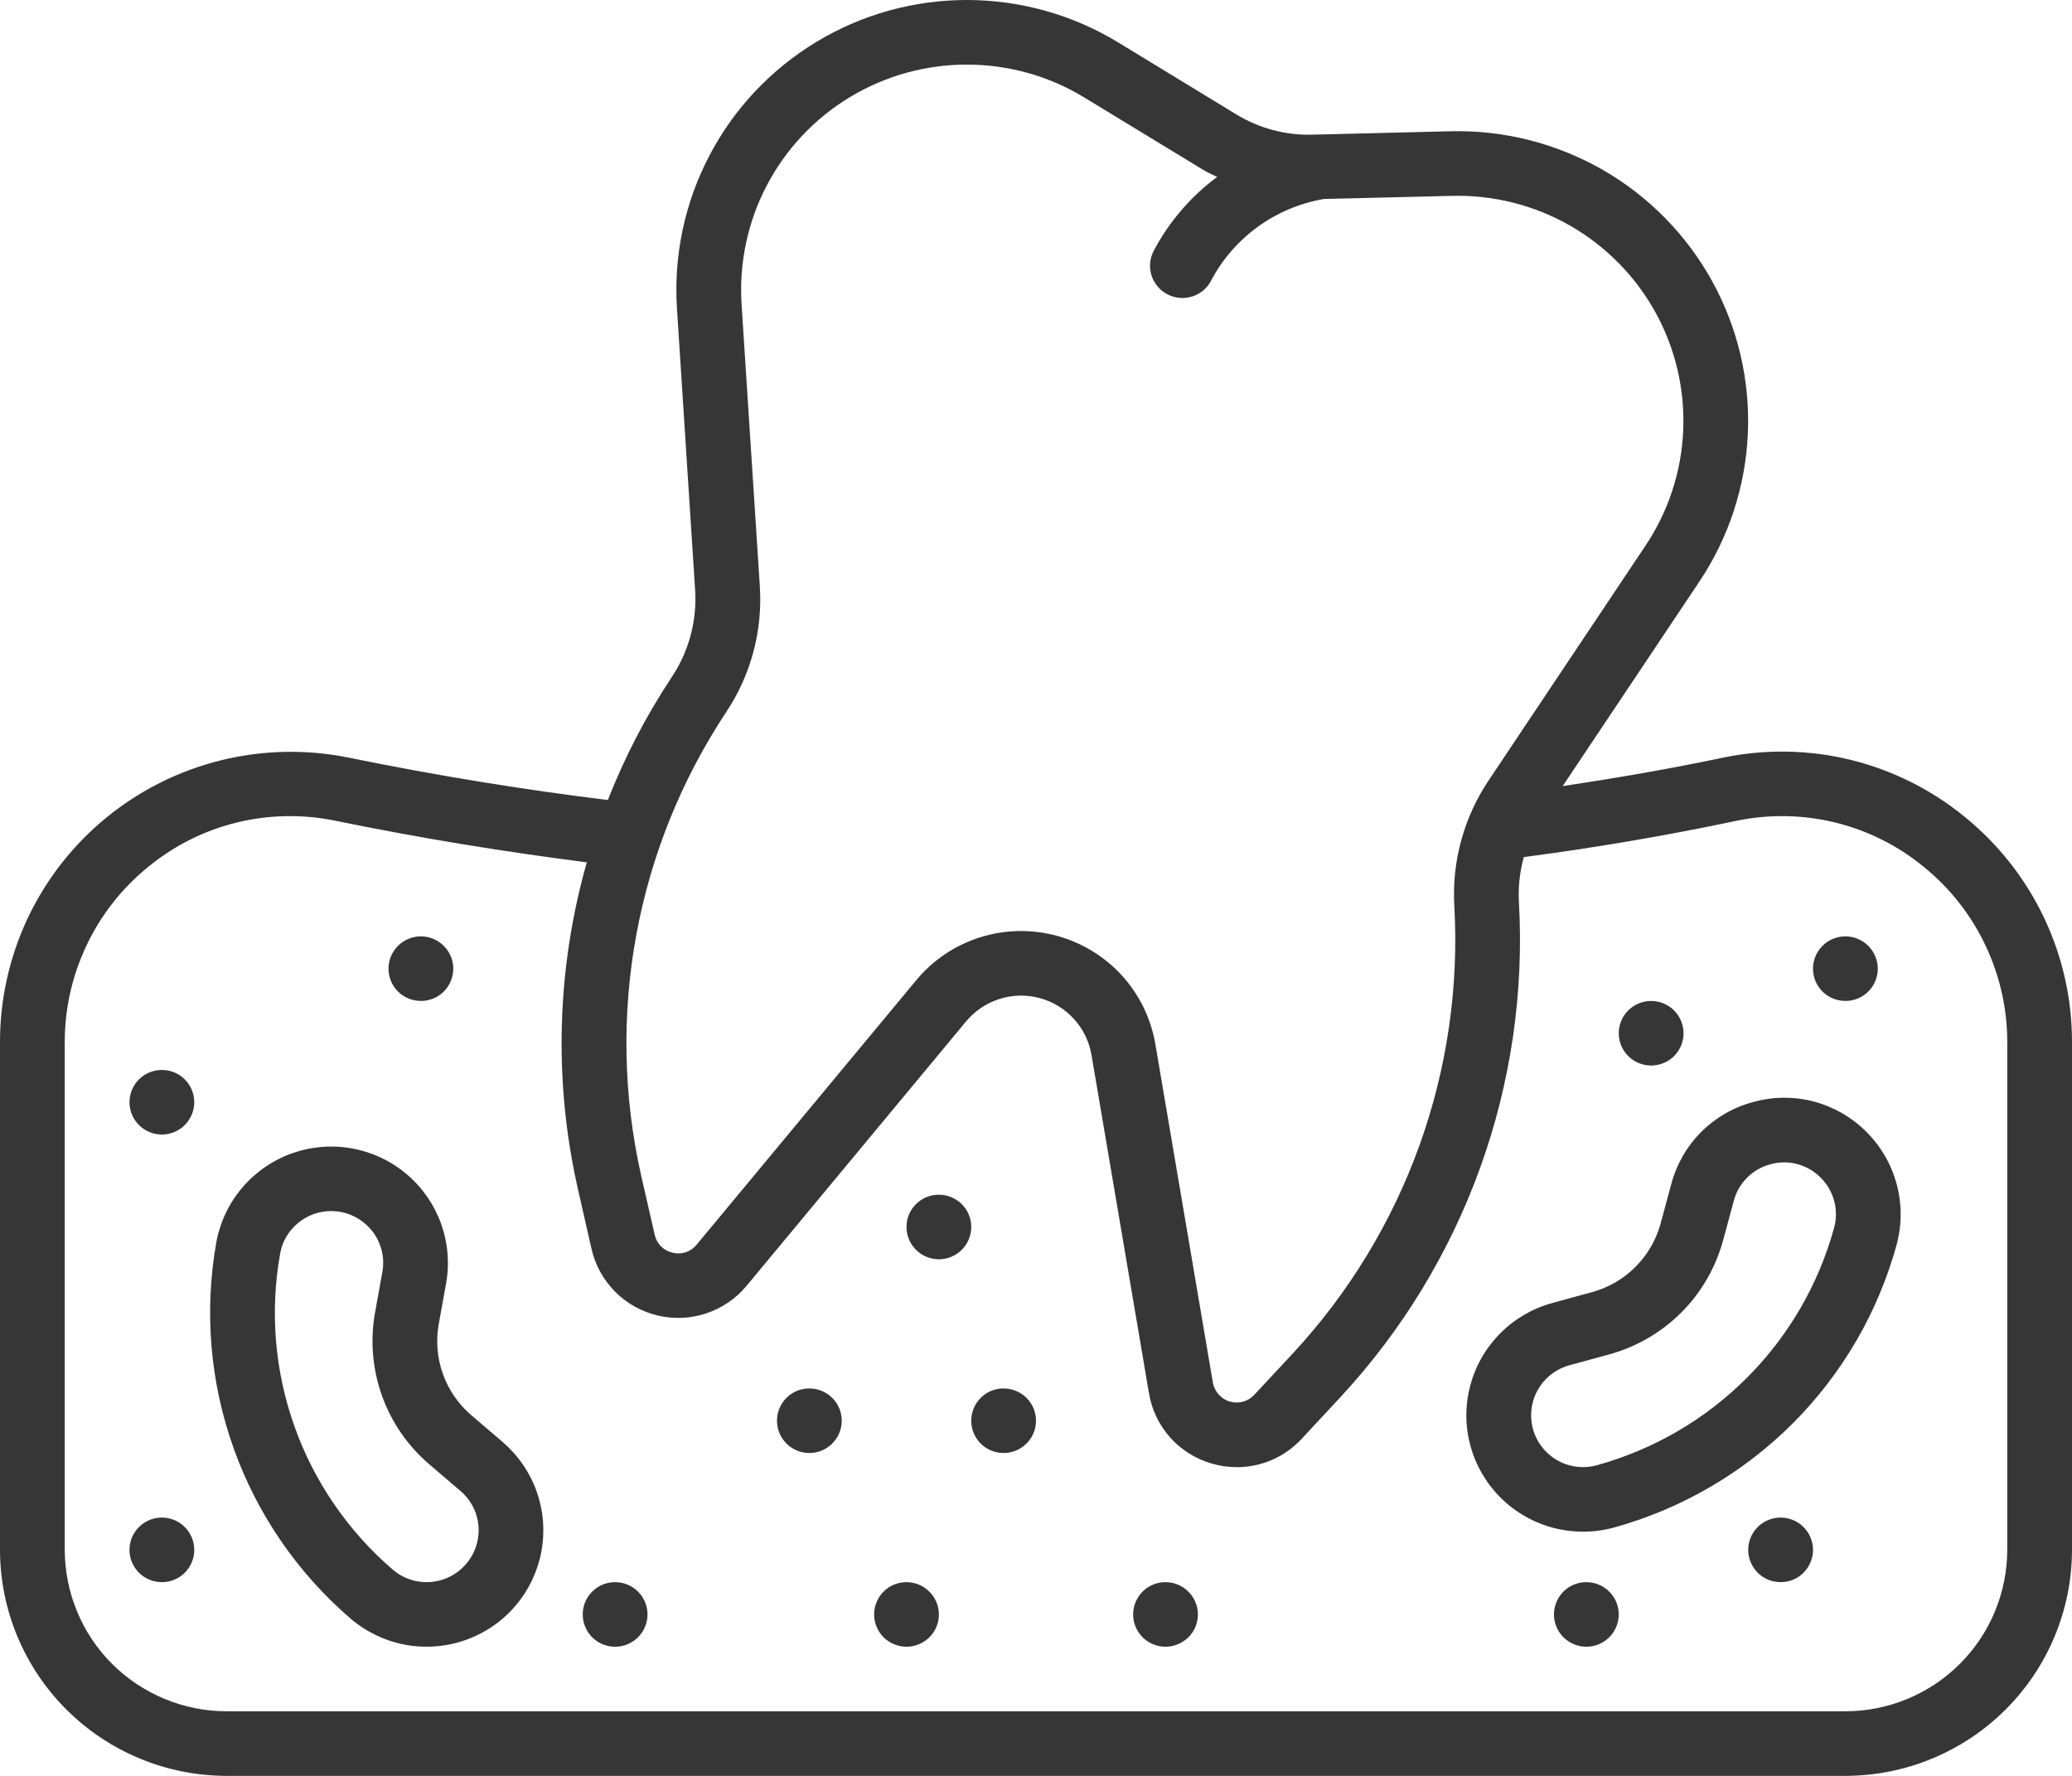 <svg width="28" height="24" viewBox="0 0 28 24" fill="none" xmlns="http://www.w3.org/2000/svg">
<path d="M6.365 19.122C6.192 18.973 6.061 18.782 5.985 18.568C5.908 18.353 5.889 18.123 5.928 17.899L6.028 17.346C6.077 17.074 6.053 16.795 5.96 16.536C5.866 16.277 5.706 16.046 5.495 15.868C5.285 15.69 5.031 15.57 4.759 15.521C4.487 15.471 4.207 15.494 3.947 15.586C3.685 15.679 3.453 15.84 3.273 16.051C3.093 16.263 2.973 16.517 2.923 16.79C2.758 17.722 2.838 18.68 3.157 19.572C3.475 20.463 4.02 21.257 4.738 21.875C4.949 22.055 5.204 22.177 5.477 22.228C5.75 22.278 6.032 22.256 6.294 22.163C6.554 22.071 6.786 21.912 6.965 21.702C7.144 21.493 7.265 21.24 7.316 20.969C7.366 20.698 7.345 20.419 7.253 20.159C7.161 19.899 7.002 19.668 6.793 19.488L6.365 19.122ZM6.456 20.81C6.433 20.931 6.379 21.044 6.298 21.137C6.218 21.23 6.115 21.301 5.998 21.342C5.882 21.383 5.757 21.392 5.636 21.37C5.514 21.347 5.401 21.293 5.308 21.213C4.705 20.694 4.247 20.028 3.98 19.279C3.713 18.531 3.646 17.727 3.785 16.945C3.806 16.823 3.859 16.71 3.939 16.616C4.019 16.522 4.122 16.45 4.238 16.408C4.354 16.367 4.479 16.356 4.601 16.378C4.722 16.4 4.836 16.454 4.93 16.534C5.024 16.613 5.096 16.715 5.137 16.831C5.179 16.946 5.189 17.071 5.167 17.191L5.067 17.745C5.001 18.119 5.034 18.503 5.161 18.86C5.289 19.218 5.507 19.536 5.795 19.784L6.223 20.15C6.317 20.23 6.388 20.333 6.429 20.449C6.47 20.565 6.479 20.689 6.456 20.81ZM8.312 21.382C8.226 21.382 8.141 21.407 8.069 21.455C7.997 21.503 7.941 21.572 7.908 21.651C7.875 21.731 7.867 21.819 7.883 21.903C7.9 21.988 7.942 22.066 8.003 22.127C8.064 22.188 8.142 22.229 8.227 22.246C8.312 22.263 8.4 22.254 8.48 22.221C8.56 22.188 8.628 22.132 8.676 22.061C8.724 21.989 8.75 21.904 8.75 21.818C8.75 21.703 8.704 21.591 8.622 21.51C8.54 21.428 8.429 21.382 8.312 21.382ZM10.938 18.764C10.851 18.764 10.766 18.789 10.694 18.837C10.623 18.885 10.566 18.953 10.533 19.033C10.5 19.113 10.492 19.201 10.508 19.285C10.525 19.37 10.567 19.448 10.628 19.509C10.689 19.57 10.767 19.611 10.852 19.628C10.937 19.645 11.025 19.636 11.105 19.603C11.185 19.57 11.253 19.514 11.301 19.442C11.349 19.371 11.375 19.286 11.375 19.2C11.375 19.084 11.329 18.973 11.247 18.892C11.165 18.81 11.053 18.764 10.938 18.764ZM2.188 14.46C2.101 14.46 2.016 14.485 1.944 14.533C1.873 14.581 1.816 14.649 1.783 14.729C1.75 14.809 1.742 14.896 1.758 14.981C1.775 15.066 1.817 15.143 1.878 15.204C1.939 15.265 2.017 15.307 2.102 15.324C2.187 15.341 2.275 15.332 2.355 15.299C2.435 15.266 2.503 15.21 2.551 15.138C2.599 15.066 2.625 14.982 2.625 14.896C2.625 14.78 2.579 14.669 2.497 14.587C2.415 14.505 2.304 14.46 2.188 14.46ZM26.545 11.035C26.096 10.669 25.571 10.407 25.008 10.269C24.445 10.131 23.858 10.121 23.29 10.238C22.549 10.394 21.827 10.517 21.117 10.624L22.965 7.859C23.363 7.263 23.59 6.568 23.62 5.852C23.65 5.136 23.483 4.426 23.136 3.798C22.789 3.17 22.276 2.649 21.653 2.292C21.03 1.936 20.32 1.756 19.602 1.774L17.735 1.82C17.372 1.83 17.014 1.734 16.705 1.545L15.112 0.574C14.498 0.2 13.794 0.002 13.075 1.1761e-05C12.357 -0.002 11.651 0.193 11.036 0.564C10.421 0.935 9.919 1.466 9.587 2.102C9.254 2.737 9.102 3.451 9.148 4.167L9.394 7.98C9.42 8.404 9.302 8.825 9.061 9.176C8.722 9.691 8.439 10.239 8.214 10.812C7.102 10.675 5.93 10.488 4.708 10.238C4.137 10.123 3.548 10.136 2.982 10.276C2.417 10.416 1.889 10.68 1.439 11.048C0.988 11.416 0.625 11.88 0.376 12.405C0.128 12.931 -0.001 13.505 5.62109e-06 14.086V20.945C0.001 21.755 0.324 22.532 0.898 23.104C1.472 23.677 2.251 23.999 3.062 24H24.938C25.749 23.999 26.528 23.677 27.102 23.104C27.676 22.532 27.999 21.755 28 20.945V14.086C28.001 13.502 27.871 12.924 27.619 12.396C27.367 11.868 27 11.403 26.545 11.035V11.035ZM9.815 9.621C10.148 9.12 10.307 8.524 10.268 7.923L10.021 4.11C9.986 3.555 10.104 3 10.362 2.506C10.621 2.012 11.01 1.599 11.488 1.311C11.966 1.023 12.515 0.871 13.073 0.873C13.631 0.874 14.179 1.028 14.655 1.319L16.249 2.289C16.313 2.329 16.381 2.358 16.448 2.391C16.091 2.656 15.797 2.998 15.59 3.391C15.537 3.493 15.526 3.613 15.561 3.723C15.597 3.833 15.674 3.925 15.777 3.978C15.88 4.032 16 4.042 16.11 4.007C16.221 3.973 16.313 3.895 16.366 3.793C16.518 3.504 16.735 3.255 17 3.063C17.264 2.872 17.57 2.744 17.892 2.689L19.623 2.647C20.181 2.633 20.733 2.772 21.217 3.049C21.701 3.327 22.1 3.731 22.37 4.219C22.639 4.707 22.77 5.259 22.746 5.816C22.723 6.372 22.546 6.912 22.236 7.375L20.112 10.554C19.78 11.053 19.619 11.645 19.653 12.242C19.715 13.343 19.554 14.445 19.181 15.482C18.807 16.52 18.228 17.472 17.479 18.282L16.949 18.851C16.908 18.895 16.855 18.927 16.797 18.943C16.738 18.959 16.676 18.958 16.618 18.941C16.56 18.924 16.508 18.89 16.468 18.845C16.427 18.8 16.401 18.744 16.39 18.684L15.613 14.111C15.554 13.765 15.397 13.442 15.16 13.182C14.922 12.922 14.615 12.736 14.275 12.645C13.934 12.554 13.575 12.562 13.239 12.669C12.903 12.776 12.605 12.977 12.381 13.248L9.415 16.82C9.377 16.868 9.326 16.904 9.268 16.923C9.21 16.942 9.148 16.945 9.089 16.929C9.029 16.916 8.975 16.886 8.932 16.843C8.889 16.8 8.86 16.745 8.847 16.686L8.662 15.877C8.423 14.811 8.401 13.707 8.599 12.632C8.797 11.557 9.211 10.533 9.815 9.621ZM27.125 20.945C27.124 21.524 26.894 22.078 26.483 22.488C26.073 22.896 25.517 23.127 24.938 23.127H3.062C2.483 23.127 1.927 22.896 1.516 22.488C1.106 22.078 0.876 21.524 0.875 20.945V14.086C0.874 13.631 0.976 13.182 1.172 12.771C1.367 12.36 1.653 11.998 2.007 11.712C2.355 11.427 2.762 11.223 3.199 11.116C3.636 11.009 4.091 11.001 4.532 11.092C5.713 11.334 6.846 11.515 7.93 11.654C7.521 13.093 7.479 14.612 7.81 16.071L7.994 16.88C8.044 17.098 8.154 17.297 8.312 17.456C8.469 17.615 8.669 17.726 8.887 17.778C9.105 17.83 9.333 17.82 9.545 17.749C9.758 17.678 9.946 17.549 10.089 17.377L13.055 13.804C13.173 13.662 13.329 13.557 13.505 13.501C13.681 13.444 13.87 13.44 14.048 13.488C14.227 13.536 14.388 13.633 14.512 13.77C14.637 13.906 14.719 14.075 14.75 14.257L15.527 18.831V18.831C15.564 19.052 15.663 19.257 15.811 19.425C15.96 19.592 16.153 19.714 16.368 19.777C16.481 19.811 16.597 19.828 16.715 19.828C16.879 19.828 17.042 19.794 17.193 19.728C17.344 19.662 17.479 19.565 17.591 19.444L18.12 18.875C18.95 17.979 19.59 16.925 20.004 15.777C20.417 14.629 20.595 13.41 20.526 12.192C20.515 11.987 20.537 11.781 20.592 11.583C21.521 11.461 22.485 11.3 23.469 11.092C23.909 11.001 24.364 11.009 24.801 11.116C25.238 11.223 25.645 11.427 25.993 11.712C26.347 11.998 26.633 12.36 26.828 12.771C27.024 13.182 27.126 13.631 27.125 14.086V20.945ZM5.688 13.527C5.774 13.527 5.859 13.502 5.931 13.454C6.003 13.406 6.059 13.338 6.092 13.258C6.125 13.178 6.133 13.091 6.117 13.006C6.1 12.921 6.058 12.844 5.997 12.783C5.936 12.722 5.858 12.68 5.773 12.663C5.688 12.646 5.6 12.655 5.52 12.688C5.44 12.721 5.372 12.777 5.324 12.849C5.276 12.92 5.25 13.005 5.25 13.091C5.25 13.207 5.296 13.318 5.378 13.4C5.46 13.481 5.571 13.527 5.688 13.527ZM2.188 20.509C2.101 20.509 2.016 20.535 1.944 20.583C1.873 20.631 1.816 20.699 1.783 20.779C1.75 20.858 1.742 20.946 1.758 21.031C1.775 21.115 1.817 21.193 1.878 21.254C1.939 21.315 2.017 21.357 2.102 21.373C2.187 21.39 2.275 21.382 2.355 21.349C2.435 21.316 2.503 21.26 2.551 21.188C2.599 21.116 2.625 21.032 2.625 20.945C2.625 20.83 2.579 20.719 2.497 20.637C2.415 20.555 2.304 20.509 2.188 20.509ZM23.7 14.891C23.433 14.96 23.189 15.1 22.993 15.294C22.797 15.489 22.657 15.732 22.586 15.998L22.439 16.541C22.378 16.761 22.262 16.961 22.1 17.122C21.939 17.284 21.739 17.4 21.519 17.461L20.975 17.61C20.708 17.683 20.466 17.825 20.272 18.021C20.077 18.217 19.938 18.46 19.868 18.726C19.797 18.993 19.798 19.273 19.871 19.539C19.943 19.805 20.084 20.047 20.28 20.242C20.477 20.437 20.722 20.577 20.991 20.648C21.26 20.718 21.542 20.717 21.81 20.644C22.724 20.391 23.557 19.906 24.227 19.236C24.896 18.566 25.38 17.734 25.63 16.821C25.702 16.554 25.703 16.272 25.631 16.004C25.559 15.736 25.418 15.492 25.221 15.296C25.026 15.1 24.783 14.96 24.516 14.888C24.248 14.817 23.967 14.818 23.7 14.891V14.891ZM24.785 16.593C24.575 17.359 24.169 18.058 23.607 18.62C23.045 19.183 22.346 19.59 21.579 19.802C21.46 19.835 21.334 19.835 21.214 19.804C21.094 19.773 20.985 19.71 20.898 19.623C20.81 19.537 20.748 19.429 20.715 19.31C20.683 19.192 20.683 19.067 20.714 18.948C20.745 18.83 20.808 18.721 20.894 18.634C20.98 18.547 21.088 18.484 21.207 18.451L21.75 18.303C22.117 18.201 22.451 18.007 22.72 17.738C22.988 17.47 23.182 17.136 23.283 16.77L23.43 16.227C23.462 16.108 23.524 16 23.611 15.914C23.698 15.827 23.807 15.765 23.926 15.734C23.986 15.717 24.048 15.709 24.111 15.709C24.202 15.709 24.293 15.727 24.378 15.763C24.462 15.798 24.539 15.849 24.603 15.914L24.604 15.915C24.691 16.002 24.754 16.11 24.786 16.229C24.818 16.349 24.818 16.474 24.785 16.593ZM22.312 14.4C22.399 14.4 22.484 14.374 22.556 14.327C22.628 14.279 22.684 14.21 22.717 14.131C22.75 14.051 22.759 13.963 22.742 13.879C22.725 13.794 22.683 13.716 22.622 13.655C22.561 13.594 22.483 13.553 22.398 13.536C22.313 13.519 22.225 13.528 22.145 13.561C22.065 13.594 21.997 13.65 21.949 13.721C21.901 13.793 21.875 13.877 21.875 13.964C21.875 14.079 21.921 14.191 22.003 14.272C22.085 14.354 22.197 14.4 22.312 14.4ZM12.25 21.382C12.164 21.382 12.079 21.407 12.007 21.455C11.935 21.503 11.879 21.572 11.846 21.651C11.813 21.731 11.804 21.819 11.821 21.903C11.838 21.988 11.88 22.066 11.941 22.127C12.002 22.188 12.08 22.229 12.165 22.246C12.249 22.263 12.338 22.254 12.417 22.221C12.497 22.188 12.566 22.132 12.614 22.061C12.662 21.989 12.688 21.904 12.688 21.818C12.688 21.703 12.641 21.591 12.559 21.51C12.477 21.428 12.366 21.382 12.25 21.382ZM21.438 21.382C21.351 21.382 21.266 21.407 21.194 21.455C21.122 21.503 21.066 21.572 21.033 21.651C21 21.731 20.991 21.819 21.008 21.903C21.025 21.988 21.067 22.066 21.128 22.127C21.189 22.188 21.267 22.229 21.352 22.246C21.437 22.263 21.525 22.254 21.605 22.221C21.685 22.188 21.753 22.132 21.801 22.061C21.849 21.989 21.875 21.904 21.875 21.818C21.875 21.703 21.829 21.591 21.747 21.51C21.665 21.428 21.553 21.382 21.438 21.382ZM24.062 20.509C23.976 20.509 23.891 20.535 23.819 20.583C23.747 20.631 23.691 20.699 23.658 20.779C23.625 20.858 23.616 20.946 23.633 21.031C23.65 21.115 23.692 21.193 23.753 21.254C23.814 21.315 23.892 21.357 23.977 21.373C24.062 21.39 24.15 21.382 24.23 21.349C24.31 21.316 24.378 21.26 24.426 21.188C24.474 21.116 24.5 21.032 24.5 20.945C24.5 20.83 24.454 20.719 24.372 20.637C24.29 20.555 24.178 20.509 24.062 20.509ZM24.938 13.527C25.024 13.527 25.109 13.502 25.181 13.454C25.253 13.406 25.309 13.338 25.342 13.258C25.375 13.178 25.384 13.091 25.367 13.006C25.35 12.921 25.308 12.844 25.247 12.783C25.186 12.722 25.108 12.68 25.023 12.663C24.938 12.646 24.85 12.655 24.77 12.688C24.69 12.721 24.622 12.777 24.574 12.849C24.526 12.92 24.5 13.005 24.5 13.091C24.5 13.207 24.546 13.318 24.628 13.4C24.71 13.481 24.822 13.527 24.938 13.527ZM12.688 16.146C12.601 16.146 12.516 16.171 12.444 16.219C12.373 16.267 12.316 16.335 12.283 16.415C12.25 16.495 12.242 16.582 12.258 16.667C12.275 16.752 12.317 16.829 12.378 16.89C12.439 16.951 12.517 16.993 12.602 17.01C12.687 17.027 12.775 17.018 12.855 16.985C12.935 16.952 13.003 16.896 13.051 16.824C13.099 16.753 13.125 16.668 13.125 16.582C13.125 16.466 13.079 16.355 12.997 16.273C12.915 16.192 12.803 16.146 12.688 16.146ZM15.75 21.382C15.664 21.382 15.579 21.407 15.507 21.455C15.435 21.503 15.379 21.572 15.346 21.651C15.313 21.731 15.304 21.819 15.321 21.903C15.338 21.988 15.38 22.066 15.441 22.127C15.502 22.188 15.58 22.229 15.665 22.246C15.749 22.263 15.838 22.254 15.917 22.221C15.997 22.188 16.066 22.132 16.114 22.061C16.162 21.989 16.188 21.904 16.188 21.818C16.188 21.703 16.141 21.591 16.059 21.51C15.977 21.428 15.866 21.382 15.75 21.382ZM13.562 18.764C13.476 18.764 13.391 18.789 13.319 18.837C13.248 18.885 13.191 18.953 13.158 19.033C13.125 19.113 13.117 19.201 13.133 19.285C13.15 19.37 13.192 19.448 13.253 19.509C13.314 19.57 13.392 19.611 13.477 19.628C13.562 19.645 13.65 19.636 13.73 19.603C13.81 19.57 13.878 19.514 13.926 19.442C13.974 19.371 14 19.286 14 19.2C14 19.084 13.954 18.973 13.872 18.892C13.79 18.81 13.678 18.764 13.562 18.764Z" fill="#363636"/>
</svg>

